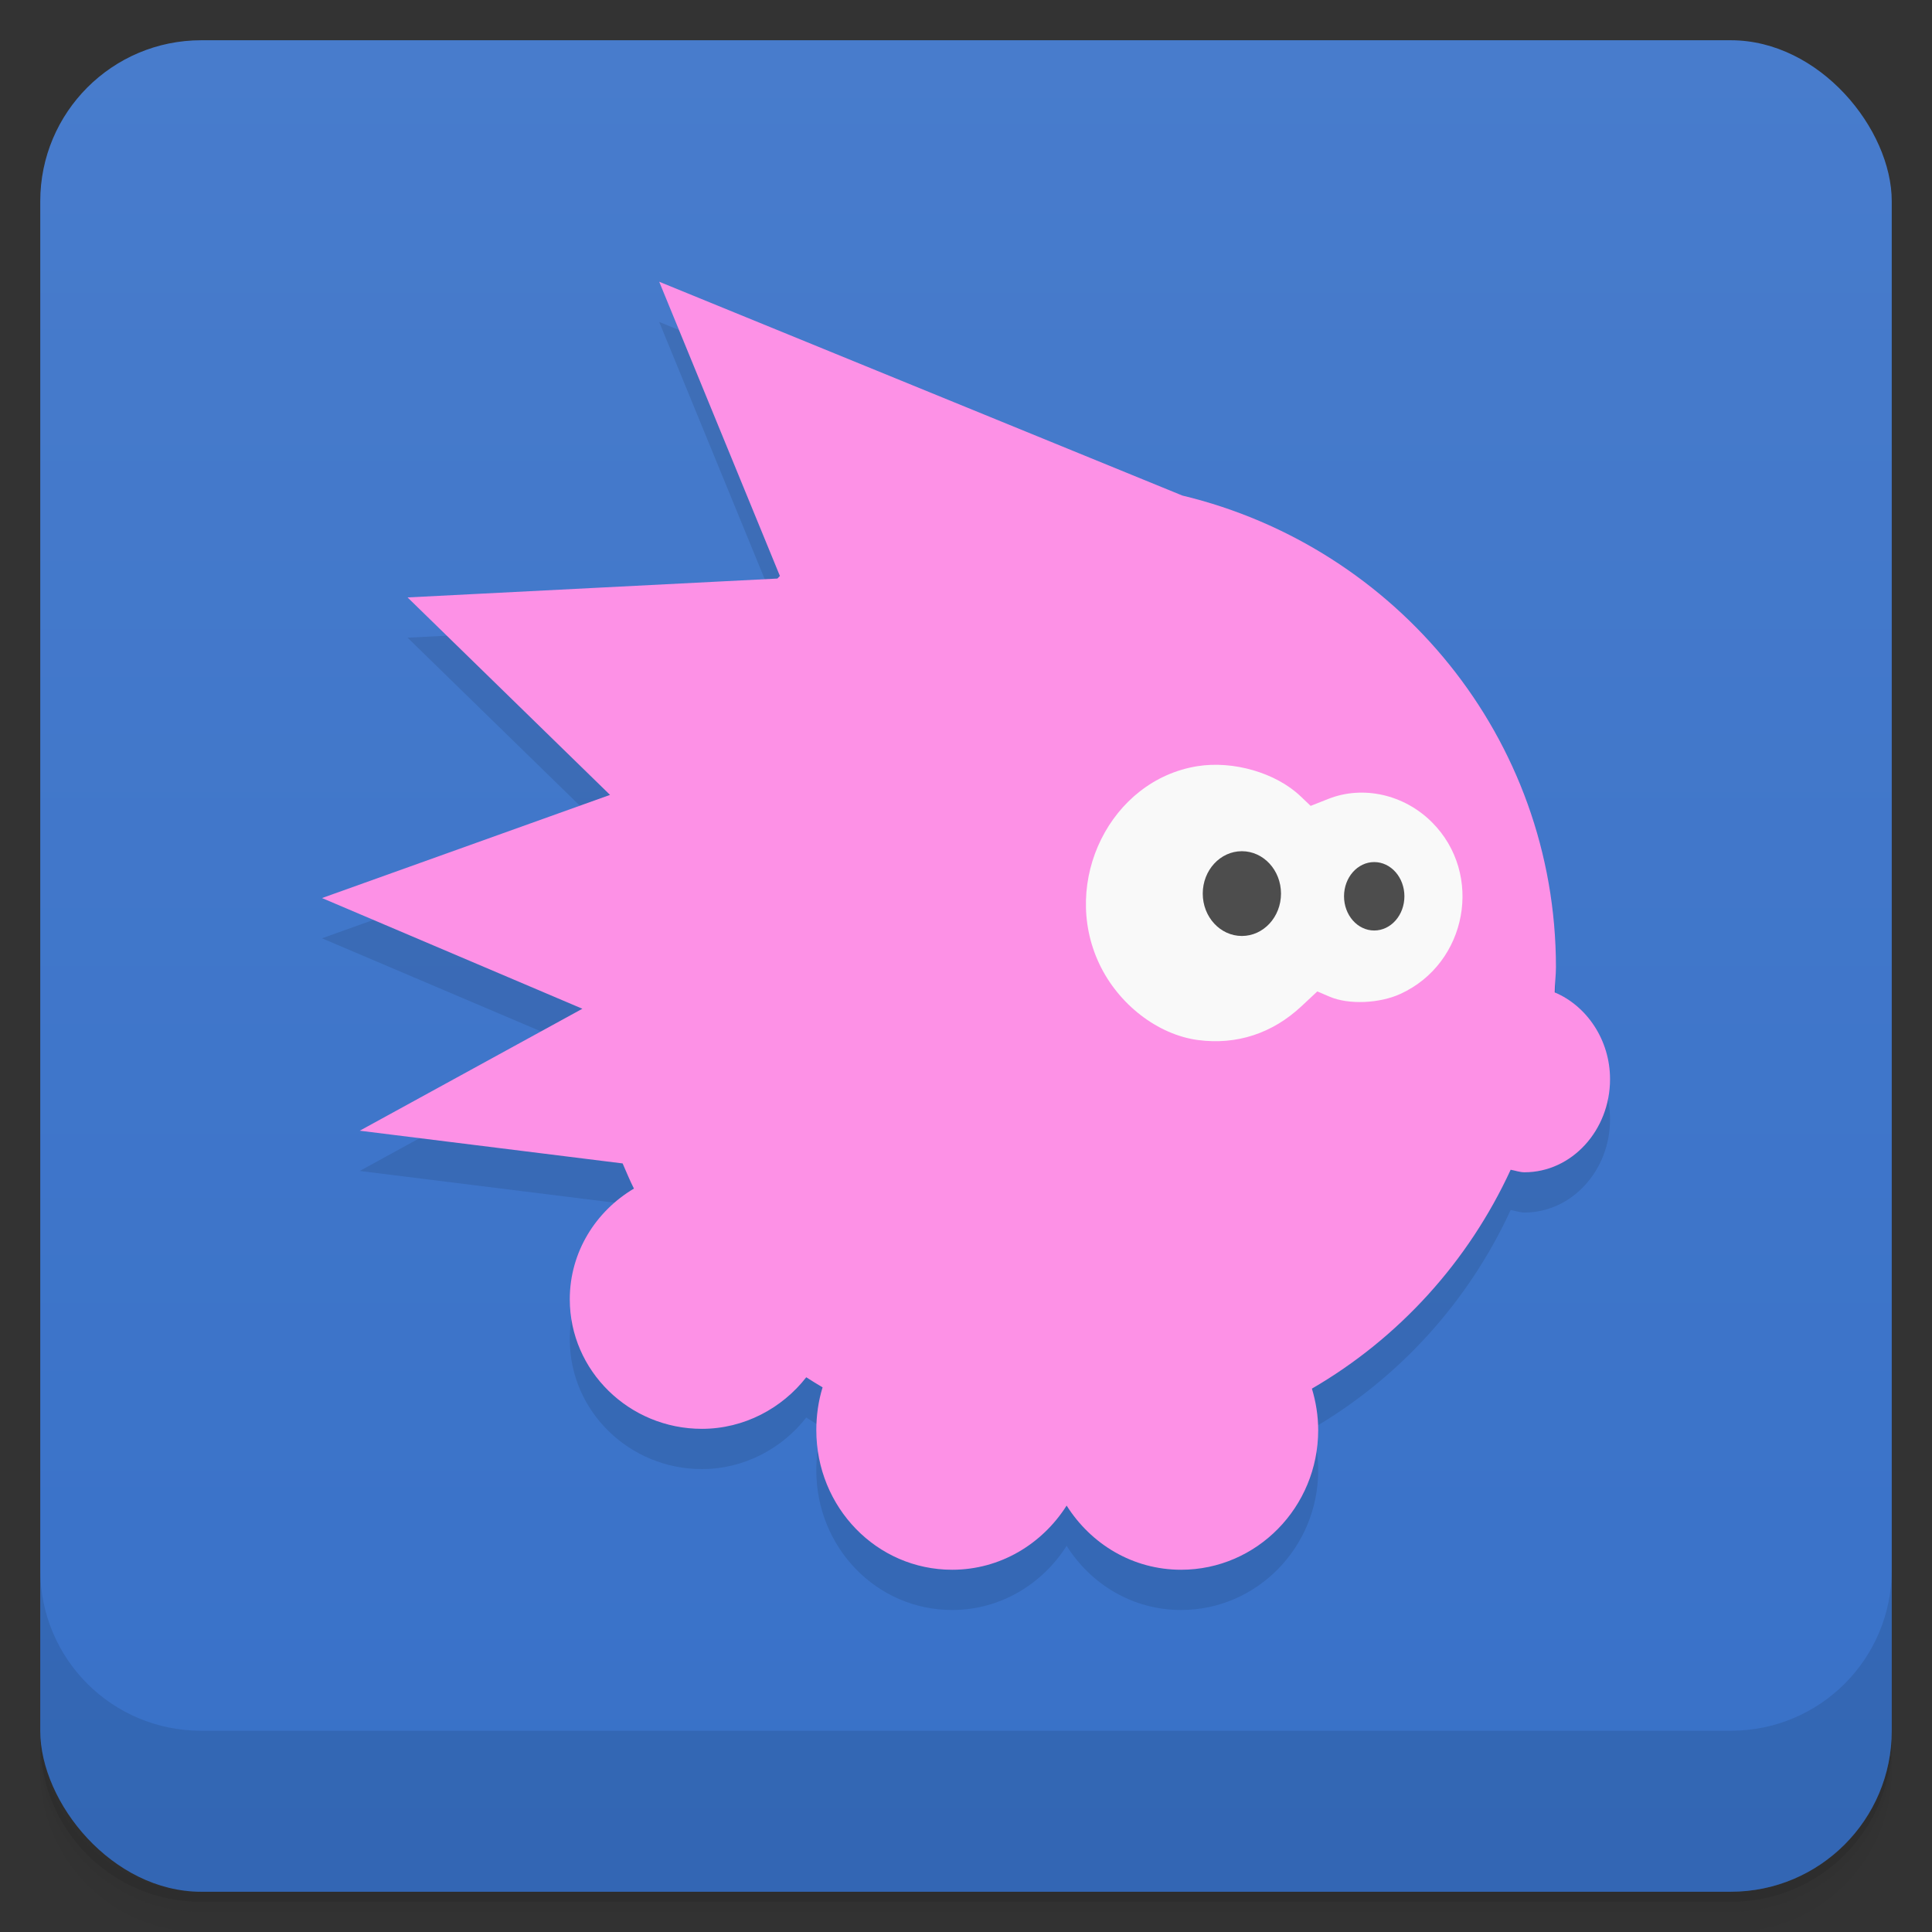 <svg version="1.1" viewBox="0 0 48 48" xmlns="http://www.w3.org/2000/svg">
 <rect x="0" y="0" width="48" height="48" fill="#333333" stroke="none"/>
 <defs>
  <linearGradient id="bg" x2="0" y1="1" y2="47" gradientUnits="userSpaceOnUse">
   <stop style="stop-color:#487ccc" offset="0"/>
   <stop style="stop-color:#3871c8" offset="1"/>
  </linearGradient>
 </defs>
 <path d="m1 43v0.25c0 2.216 1.784 4 4 4h38c2.216 0 4-1.784 4-4v-0.25c0 2.216-1.784 4-4 4h-38c-2.216 0-4-1.784-4-4zm0 0.5v0.5c0 2.216 1.784 4 4 4h38c2.216 0 4-1.784 4-4v-0.5c0 2.216-1.784 4-4 4h-38c-2.216 0-4-1.784-4-4z" style="opacity:.02"/>
 <path d="m1 43.25v0.25c0 2.216 1.784 4 4 4h38c2.216 0 4-1.784 4-4v-0.25c0 2.216-1.784 4-4 4h-38c-2.216 0-4-1.784-4-4z" style="opacity:.05"/>
 <path d="m1 43v0.25c0 2.216 1.784 4 4 4h38c2.216 0 4-1.784 4-4v-0.25c0 2.216-1.784 4-4 4h-38c-2.216 0-4-1.784-4-4z" style="opacity:.1"/>
 <rect x="1" y="1" width="46" height="46" rx="4" style="fill:url(#bg)"/>
 <path d="m1 39v4c0 2.216 1.784 4 4 4h38c2.216 0 4-1.784 4-4v-4c0 2.216-1.784 4-4 4h-38c-2.216 0-4-1.784-4-4z" style="opacity:.1"/>
 <path d="m16.377 7.998 3 7.313c-0.025 0.018-0.038 0.044-0.063 0.063l-9.188 0.469 5.03 4.906-7.156 2.563 6.469 2.75-5.531 3.03 6.531 0.813c0.089 0.202 0.181 0.429 0.281 0.625-0.949 0.563-1.594 1.578-1.594 2.75 0 1.778 1.479 3.219 3.281 3.219 1.055 0 1.997-0.515 2.594-1.281 0.139 0.089 0.263 0.166 0.406 0.25-0.103 0.332-0.156 0.696-0.156 1.063 0 1.916 1.498 3.469 3.375 3.469 1.196 0 2.238-0.64 2.844-1.594 0.605 0.958 1.644 1.594 2.844 1.594 1.877 0 3.406-1.553 3.406-3.469 0-0.358-0.058-0.706-0.156-1.031 2.161-1.254 3.888-3.157 4.938-5.438 0.112 0.02 0.226 0.063 0.344 0.063 1.171 0 2.125-1.04 2.125-2.313 0-0.979-0.582-1.823-1.375-2.156 9.99e-4 -0.206 0.031-0.417 0.031-0.625 0-5.694-3.962-10.441-9.281-11.719z" style="opacity:.1"/>
 <path d="m16.377 6.998 3 7.313c-0.025 0.018-0.038 0.044-0.063 0.063l-9.188 0.469 5.03 4.906-7.156 2.563 6.469 2.75-5.531 3.03 6.531 0.813c0.089 0.202 0.181 0.429 0.281 0.625-0.949 0.563-1.594 1.578-1.594 2.75 0 1.778 1.479 3.219 3.281 3.219 1.055 0 1.997-0.515 2.594-1.281 0.139 0.089 0.263 0.166 0.406 0.25-0.103 0.332-0.156 0.696-0.156 1.063 0 1.916 1.498 3.469 3.375 3.469 1.196 0 2.238-0.64 2.844-1.594 0.605 0.958 1.644 1.594 2.844 1.594 1.877 0 3.406-1.553 3.406-3.469 0-0.358-0.058-0.706-0.156-1.031 2.161-1.254 3.888-3.157 4.938-5.438 0.112 0.02 0.226 0.063 0.344 0.063 1.171 0 2.125-1.04 2.125-2.313 0-0.979-0.582-1.823-1.375-2.156 1e-3 -0.206 0.031-0.417 0.031-0.625 0-5.694-3.962-10.441-9.281-11.719l-13-5.313" style="fill:#fd91e6"/>
 <path d="m29.766 25.84c-1-0.132-1.98-0.886-2.456-1.897-0.965-2.049 0.282-4.56 2.436-4.907 0.894-0.144 1.954 0.164 2.566 0.747l0.251 0.239 0.438-0.173c0.863-0.342 1.884-0.112 2.576 0.58 1.285 1.285 0.88 3.499-0.781 4.263-0.522 0.24-1.285 0.272-1.753 0.074l-0.315-0.134-0.396 0.37c-0.72 0.673-1.608 0.964-2.566 0.838z" style="fill:#f9f9f9"/>
 <ellipse cx="30.854" cy="22.201" rx=".972" ry="1.053" style="fill:#4d4d4d"/>
 <ellipse cx="34.142" cy="22.268" rx=".75" ry=".85" style="fill:#4d4d4d"/>
</svg>
